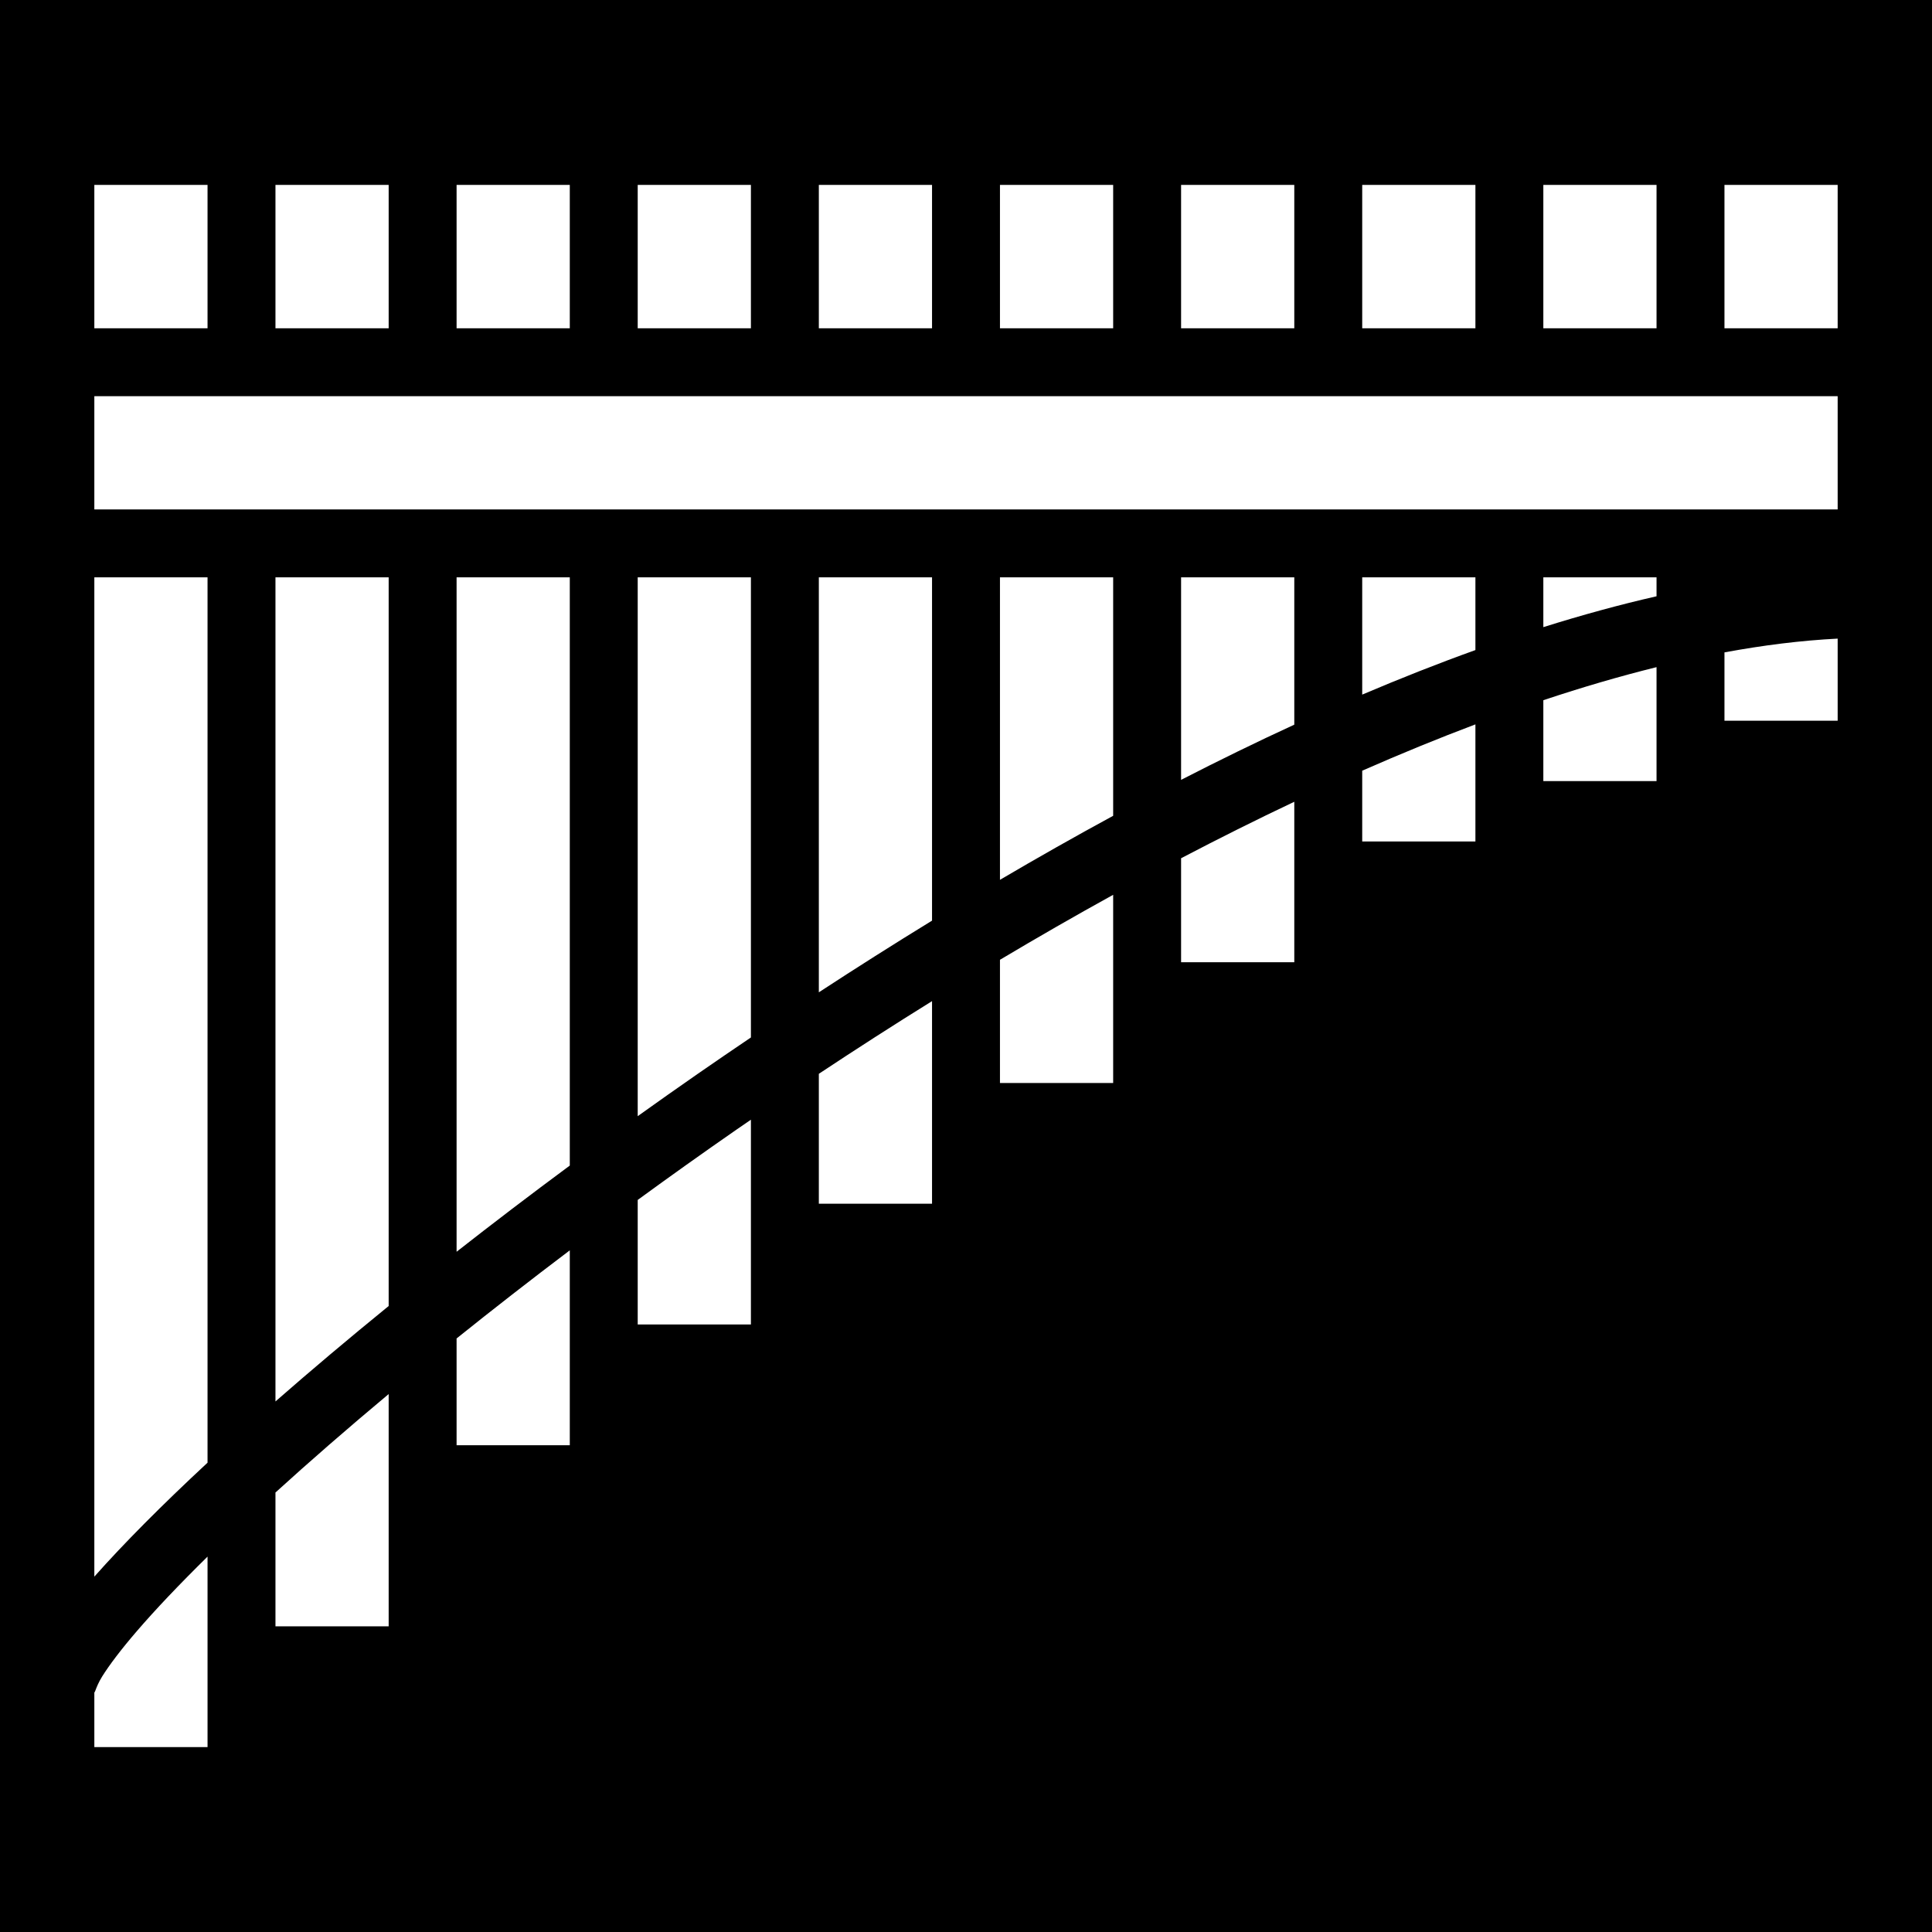 <svg xmlns="http://www.w3.org/2000/svg" viewBox="0 0 512 512" style="height: 512px; width: 512px;" height="96" width="96">
	
	
	
	
	
	
	
	
	
	
	
	
	
	
	
	
	
	
	
	
	
	
	
	
	
	
	
	
	<path d="M0 0h512v512H0z" fill="#000" fill-opacity="1"/>
	
	
	
	
	
	
	
	
	
	
	
	
	
	
	
	
	
	
	
	
	
	
	
	
	
	
	
	
	<g class="" transform="translate(0,0)" style="">
		
		
		
		
		
		
		
		
		
		
		
		
		
		
		
		
		
		
		
		
		
		
		
		
		
		
		
		
		<path d="M25 49v38h30V49H25zm48 0v38h30V49H73zm48 0v38h30V49h-30zm48 0v38h30V49h-30zm48 0v38h30V49h-30zm48 0v38h30V49h-30zm48 0v38h30V49h-30zm48 0v38h30V49h-30zm48 0v38h30V49h-30zm48 0v38h30V49h-30zM25 105v30h462v-30H25zm0 48v264.824c7.76-8.745 17.86-18.918 30-30.197V153H25zm48 0v218.402c9.233-8.09 19.286-16.572 30-25.295V153H73zm48 0v178.73c9.595-7.523 19.615-15.16 30-22.843V153h-30zm48 0v142.795c5.223-3.735 10.506-7.468 15.87-11.19 4.66-3.233 9.38-6.454 14.13-9.666V153h-30zm48 0v109.975c9.866-6.444 19.878-12.792 30-18.998V153h-30zm48 0v80.164c9.938-5.843 19.95-11.515 30-16.97V153h-30zm48 0v53.67c10.002-5.138 20.014-10.032 30-14.63V153h-30zm48 0v31.078c10.065-4.28 20.08-8.24 30-11.805V153h-30zm48 0v13.2c10.142-3.19 20.155-5.935 30-8.18V153h-30zm78 16.24c-9.602.487-19.63 1.73-30 3.65V191h30v-21.76zm-48 7.56c-9.776 2.42-19.793 5.358-30 8.762V207h30v-30.2zm-48 15.167c-9.883 3.725-19.9 7.835-30 12.277V223h30v-31.033zm-48 20.51c-9.97 4.718-19.984 9.72-30 14.966V255h30v-42.523zm-48 24.656c-10.05 5.545-20.064 11.298-30 17.22V287h30v-49.867zm-48 28.176c-10.14 6.298-20.155 12.735-30 19.262V319h30v-53.69zm-48 31.424c-1.29.887-2.588 1.772-3.87 2.66-8.907 6.18-17.628 12.397-26.13 18.6V351h30v-54.266zm-48 34.62c-10.453 7.895-20.473 15.708-30 23.353V383h30v-51.646zm-48 38.087c-10.922 9.127-20.983 17.888-30 26.09V431h30v-61.56zm-48 43.08c-7.535 7.413-13.883 14.104-18.77 19.787-4.14 4.81-7.254 8.933-9.14 11.953-1.887 3.02-2.09 5.303-2.09 3.74v15h30v-50.48z" fill="#fff" fill-opacity="1"/>
		
		
		
		
		
		
		
		
		
		
		
		
		
		
	
	
	
	
	
	
	
	
	
	
	
	
	
	
	</g>
	
	
	
	
	
	
	
	
	
	
	
	
	
	














</svg>
